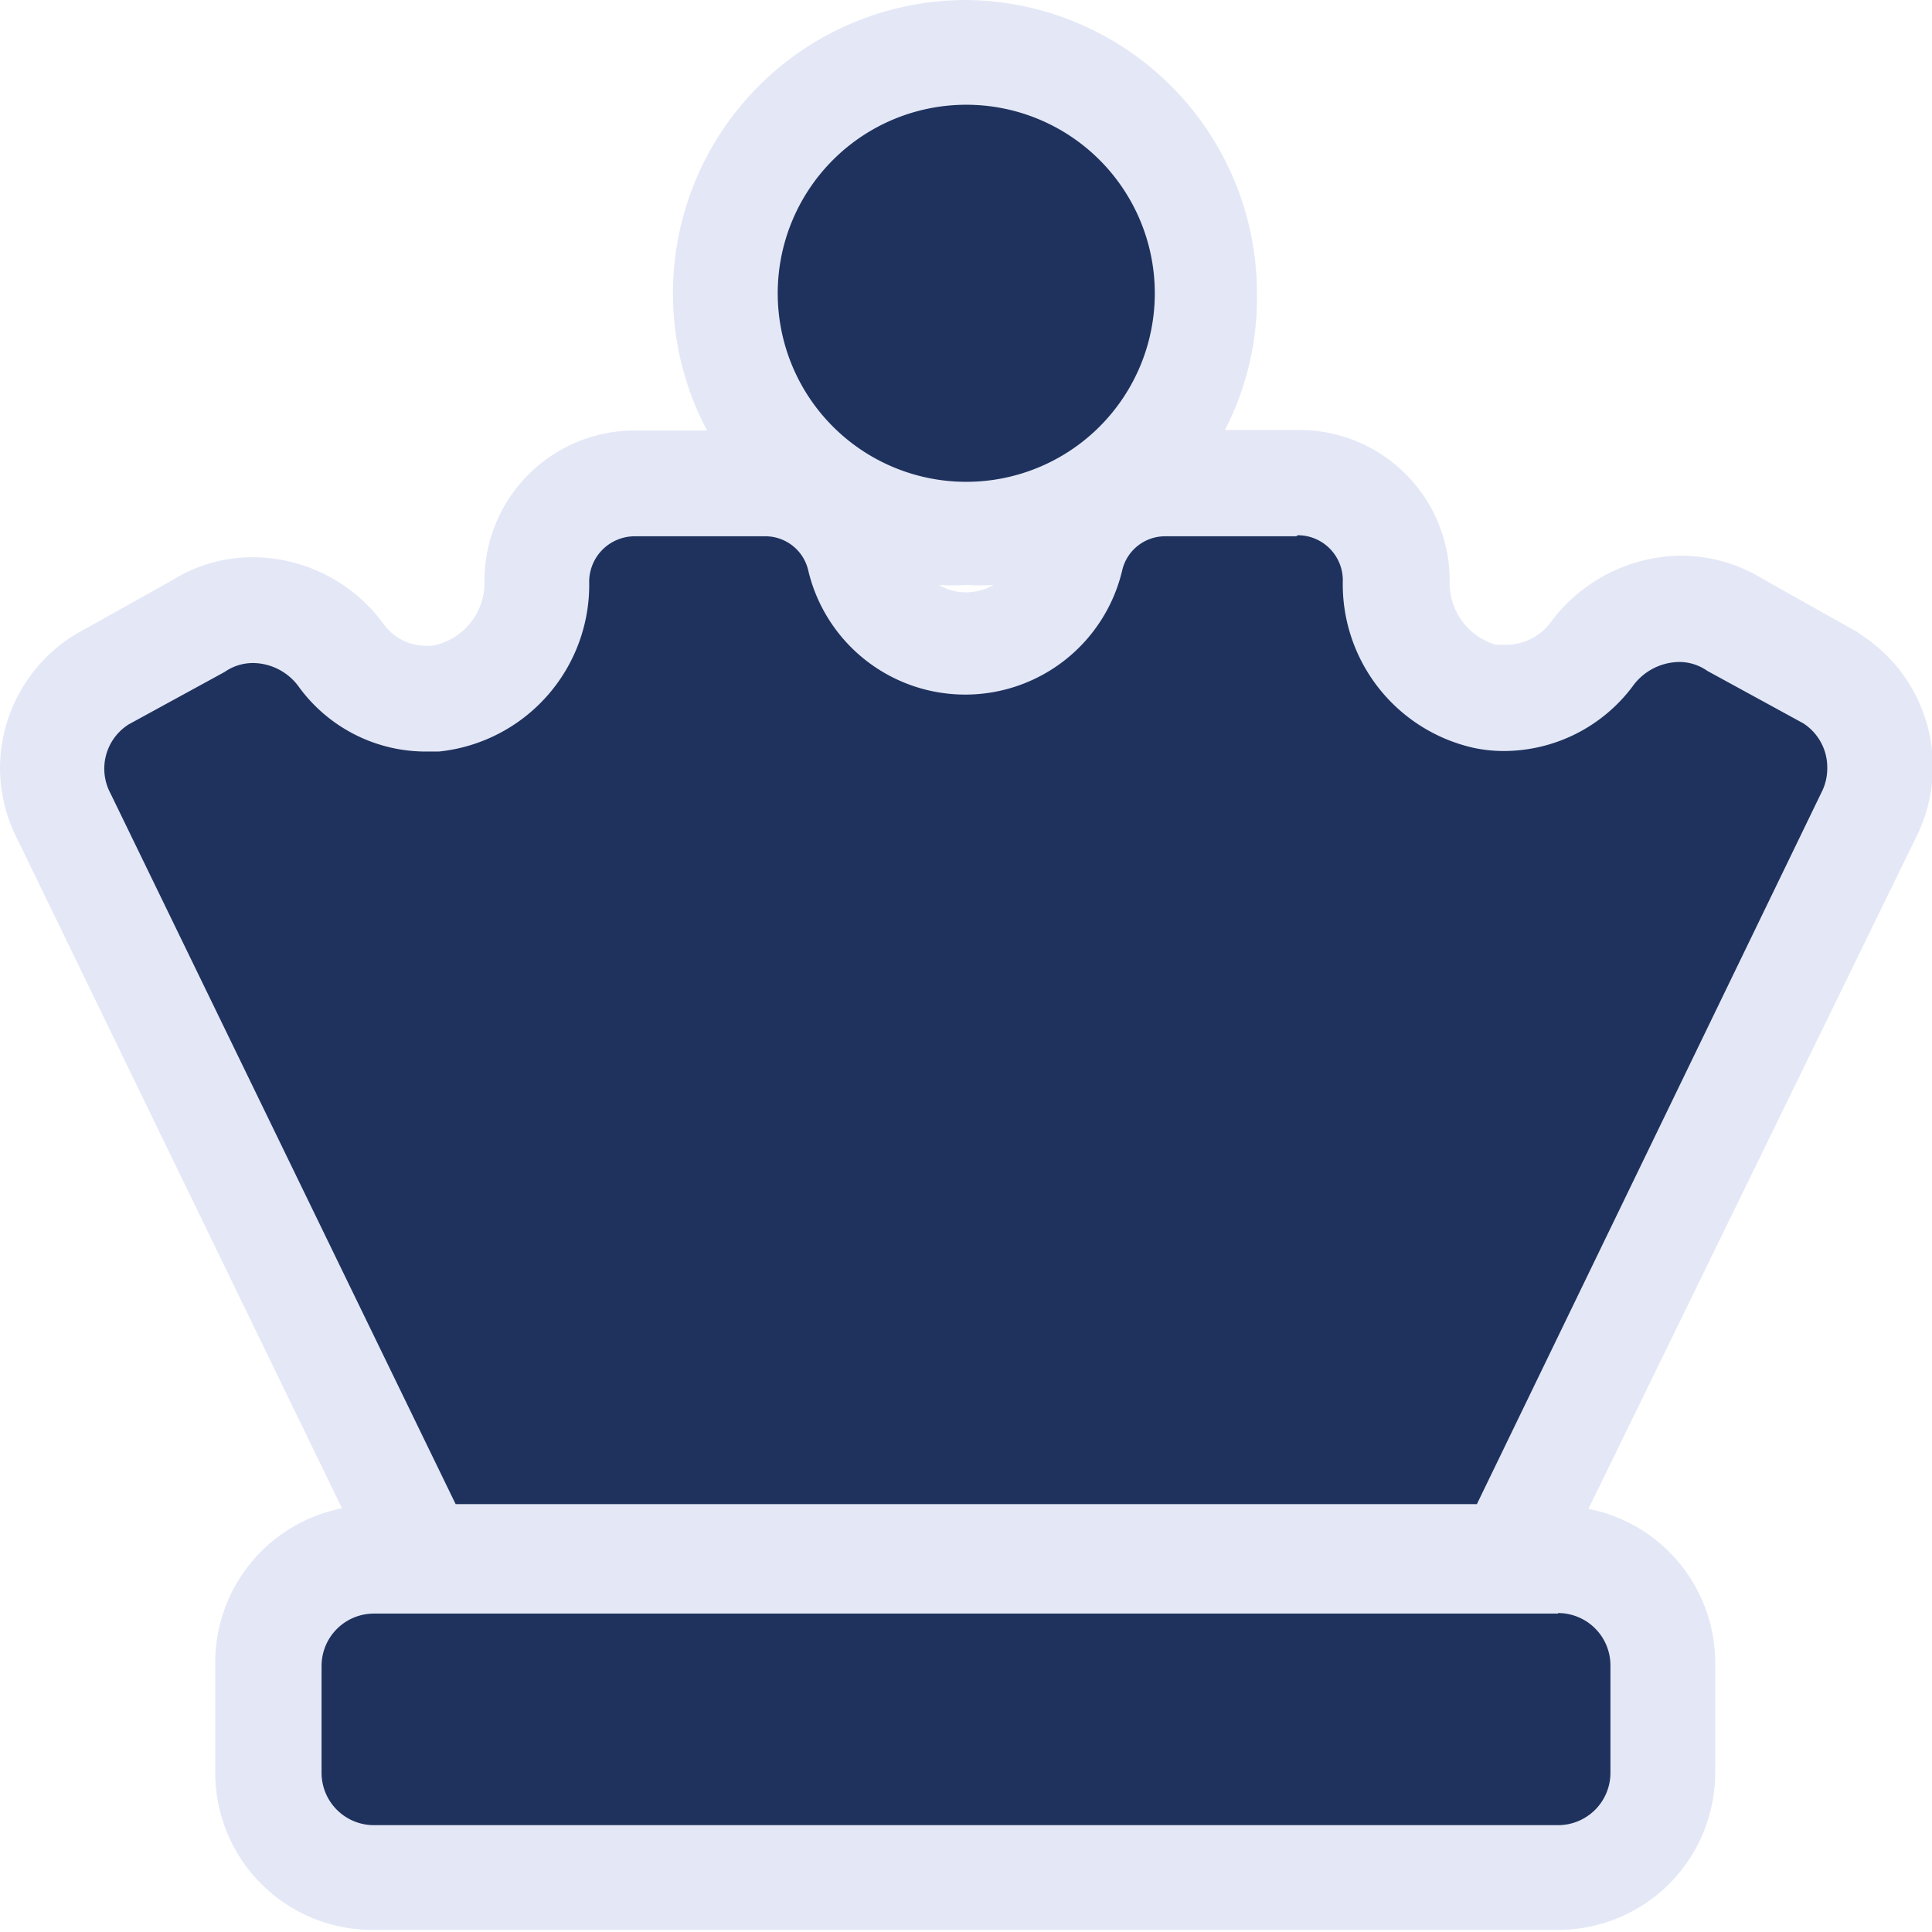 <svg xmlns="http://www.w3.org/2000/svg" viewBox="0 0 36.89 36.89"><defs><style>.cls-1{fill:#1f325e;}.cls-2{fill:#e4e8f6;}</style></defs><g id="Livello_2" data-name="Livello 2"><g id="Livello_1-2" data-name="Livello 1"><path class="cls-1" d="M7.14,35.89a2,2,0,0,1-2-2V31.81a2,2,0,0,1,2-2H29.75a2,2,0,0,1,2,2v2.05a2,2,0,0,1-2,2ZM8.7,29.72a1,1,0,0,1-.9-.56L1.21,15.58A1.94,1.94,0,0,1,1,14.69,2,2,0,0,1,1.9,13l1.91-1.07a1.86,1.86,0,0,1,1-.29,2.12,2.12,0,0,1,1.68.86,2,2,0,0,0,1.64.83h.15a2.21,2.21,0,0,0,1.94-2.25,1.87,1.87,0,0,1,1.86-1.86H14.6a1.85,1.85,0,0,1,1.81,1.43,2.08,2.08,0,0,0,4.07,0,1.85,1.85,0,0,1,1.81-1.43h2.49a1.86,1.86,0,0,1,1.86,1.86,2.21,2.21,0,0,0,1.68,2.22,2.71,2.71,0,0,0,.4,0,2,2,0,0,0,1.65-.83,2.12,2.12,0,0,1,1.69-.87,2,2,0,0,1,1.1.34l1.76,1a2.06,2.06,0,0,1,1,1.73,2,2,0,0,1-.21.9L29.1,29.16a1,1,0,0,1-.9.56Zm9.75-19.53A4.6,4.6,0,1,1,23,5.6,4.6,4.6,0,0,1,18.45,10.19Z"/><path class="cls-2" d="M18.45,2a3.6,3.6,0,1,1-3.6,3.6A3.6,3.6,0,0,1,18.45,2m6.33,8.22a.86.86,0,0,1,.86.86,3.2,3.2,0,0,0,2.5,3.2,2.78,2.78,0,0,0,.58.06,3.08,3.08,0,0,0,2.45-1.23,1.11,1.11,0,0,1,.89-.47.93.93,0,0,1,.54.17l1.83,1a1,1,0,0,1,.46.86,1,1,0,0,1-.11.46L28.2,28.72H8.7L2.11,15.15a1,1,0,0,1,.35-1.32l1.83-1a.94.94,0,0,1,.55-.17,1.09,1.09,0,0,1,.87.46,3,3,0,0,0,2.45,1.23h.22a3.2,3.2,0,0,0,2.87-3.25.87.87,0,0,1,.86-.86H14.6a.84.84,0,0,1,.83.64,3.08,3.08,0,0,0,6,0,.84.84,0,0,1,.83-.64h2.49m5,20.56a1,1,0,0,1,1,1v2.05a1,1,0,0,1-1,1H7.14a1,1,0,0,1-1-1V31.81a1,1,0,0,1,1-1H29.75M18.45,0A5.6,5.6,0,0,0,13.5,8.22H12.11a2.87,2.87,0,0,0-2.86,2.86,1.22,1.22,0,0,1-1,1.25H8.16a1,1,0,0,1-.84-.42,3.1,3.1,0,0,0-2.48-1.27,2.9,2.9,0,0,0-1.57.45l-1.79,1-.13.08A3,3,0,0,0,0,14.69,3,3,0,0,0,.32,16l6.21,12.8a3,3,0,0,0-2.42,3v2.05a3,3,0,0,0,3,3H29.75a3,3,0,0,0,3-3V31.81a3,3,0,0,0-2.42-3L36.58,16a3,3,0,0,0-1-3.85l-.13-.09-1.78-1a3,3,0,0,0-1.57-.45,3.14,3.14,0,0,0-2.49,1.27,1.05,1.05,0,0,1-.85.43l-.2,0a1.23,1.23,0,0,1-.88-1.24,2.87,2.87,0,0,0-2.86-2.86H23.39A5.5,5.5,0,0,0,24,5.6,5.6,5.6,0,0,0,18.45,0Zm0,11.31a1,1,0,0,1-.52-.14,4.43,4.43,0,0,0,.52,0,4.52,4.52,0,0,0,.52,0,1.07,1.07,0,0,1-.52.14Z"/></g></g></svg>